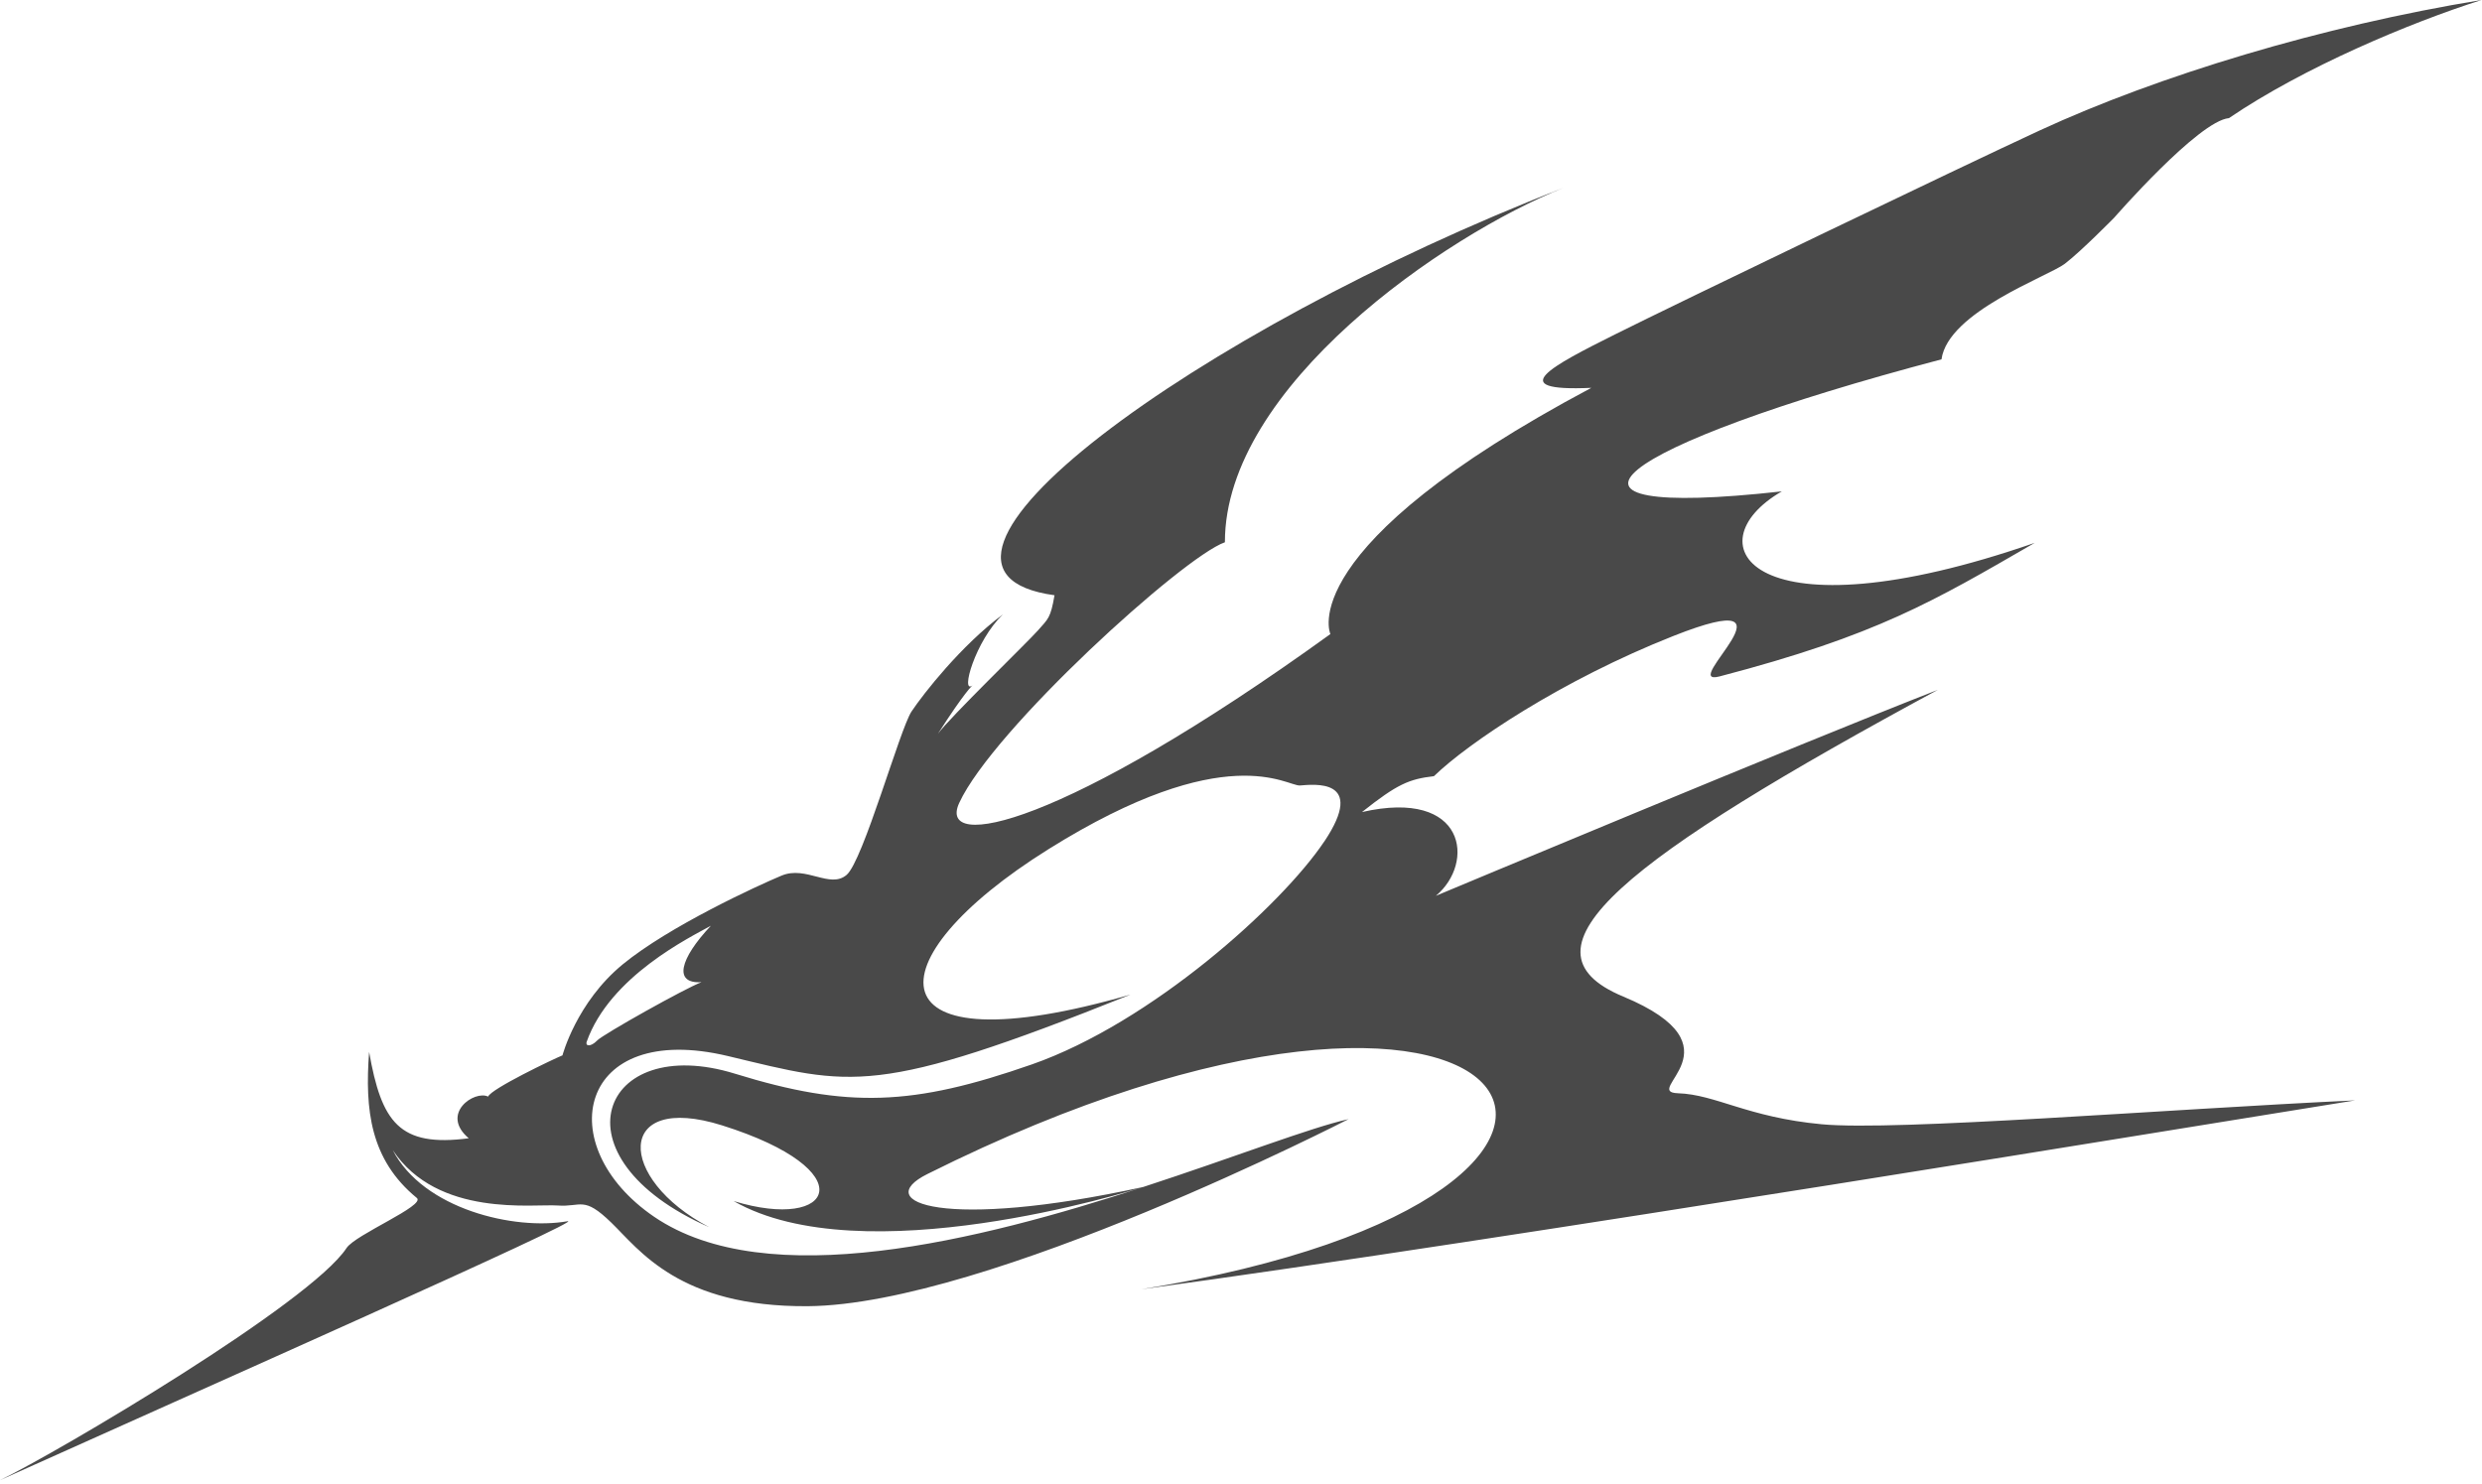 <svg viewBox="0 0 296 177" fill="none" xmlns="http://www.w3.org/2000/svg">
<path d="M200.12 130.4C195.59 130.26 208.08 124.9 193.59 118.87C179.92 113.19 194.12 102.3 231.11 82.28C214.47 88.76 171.24 106.85 171.24 106.85C175.93 102.96 174.91 94.01 162.43 96.86C166.65 93.51 168.04 92.93 171.01 92.58C175.09 88.62 186.23 81.12 199.61 75.84C215.81 69.45 199.96 82.02 205.08 80.68C223.83 75.78 230.58 71.73 242.66 64.75C208.92 76.46 201.59 64.91 212.5 58.61C180.92 62.12 192.02 53.29 231.54 42.86C232.32 37.18 244.29 32.96 246.25 31.46C248.21 29.96 252.14 25.96 252.14 25.96C252.14 25.96 262.19 14.42 265.82 14.09C274.75 8.02 287.42 2.71 295.94 0C276.89 3.11 257.39 9.03 243.25 15.56C233.84 19.91 200.01 36.18 192.6 39.89C185.18 43.6 179.1 46.74 189.78 46.26C153.92 65.33 158.66 75.63 158.66 75.63C126.58 98.8 111.73 101.58 114.39 95.78C118.42 87.01 141.13 66.4 146.08 64.68C146.06 46.11 172.31 28.05 186.45 22.41C142.41 39.49 103.68 67.98 125.76 71C125.29 73.74 125.01 73.8 123.78 75.2C122.55 76.6 113.32 85.52 111.85 87.53C115.09 82.47 115.97 81.76 115.97 81.76C114.5 82.86 116.3 76.44 119.61 73.28C114.63 76.98 110.11 82.76 108.71 84.86C107.32 86.96 102.94 102.68 100.96 104.36C98.98 106.04 96.13 103.22 93.21 104.44C90.29 105.66 79.79 110.49 74.26 115.03C68.74 119.57 67.08 125.88 67.08 125.88C65.95 126.34 58.57 129.87 58.21 130.8C56.6 130 52.44 132.83 55.9 135.77C47.6 136.86 45.5 133.85 44.02 125.47C43.5 132.37 44.15 138.33 49.71 142.89C50.8 143.79 42.39 147.25 41.33 148.86C37.04 155.41 7.02 173.15 0 176.55C23.48 165.98 70.39 145.19 67.66 145.67C61.38 146.77 50.5 144.25 46.84 137.18C52.19 145.26 63.64 143.58 66.5 143.79C69.36 144 69.56 142.59 72.9 145.83C76.25 149.07 80.99 155.91 96.33 155.8C117.76 155.64 160.82 133.49 160.82 133.49C156.32 134.48 147.18 138.04 136.34 141.58C112.62 146.77 103.78 143.44 110.59 140.04C182.42 104.13 206.75 142.37 136.12 153.78C179.94 147.82 263.57 134.01 280.87 131.25C257.9 132.33 226.15 134.93 217.26 134.1C208.38 133.27 204.62 130.54 200.09 130.4H200.12ZM71.21 124.12C70.4 124.93 69.8 124.76 69.96 124.28C72.72 116.44 82.34 111.78 84.78 110.42C81.06 114.37 80.28 117.37 83.66 117.15C81.72 117.88 72.02 123.31 71.21 124.11V124.12ZM157.93 100.37C152.81 108.02 137.27 121.99 123.06 126.96C108.86 131.92 101.09 132.22 87.66 128.07C71.65 123.12 65.57 138.01 84.59 146.38C73.5 140.57 73.37 130.23 86.11 134.23C103.13 139.58 99.54 146.94 87.49 143.26C102.85 152.05 134.78 142.08 136.3 141.6C116.68 148 91.48 154.3 78.02 145.14C65.62 136.69 68.88 121.67 86.84 125.97C101.6 129.5 104.24 130.89 134.83 118.63C103.73 127.62 103.78 114.58 125.04 101.29C146.3 88 153.49 93.8 155.03 93.69C156.57 93.58 163.04 92.74 157.93 100.38V100.37Z" fill="#494949"></path>
</svg>